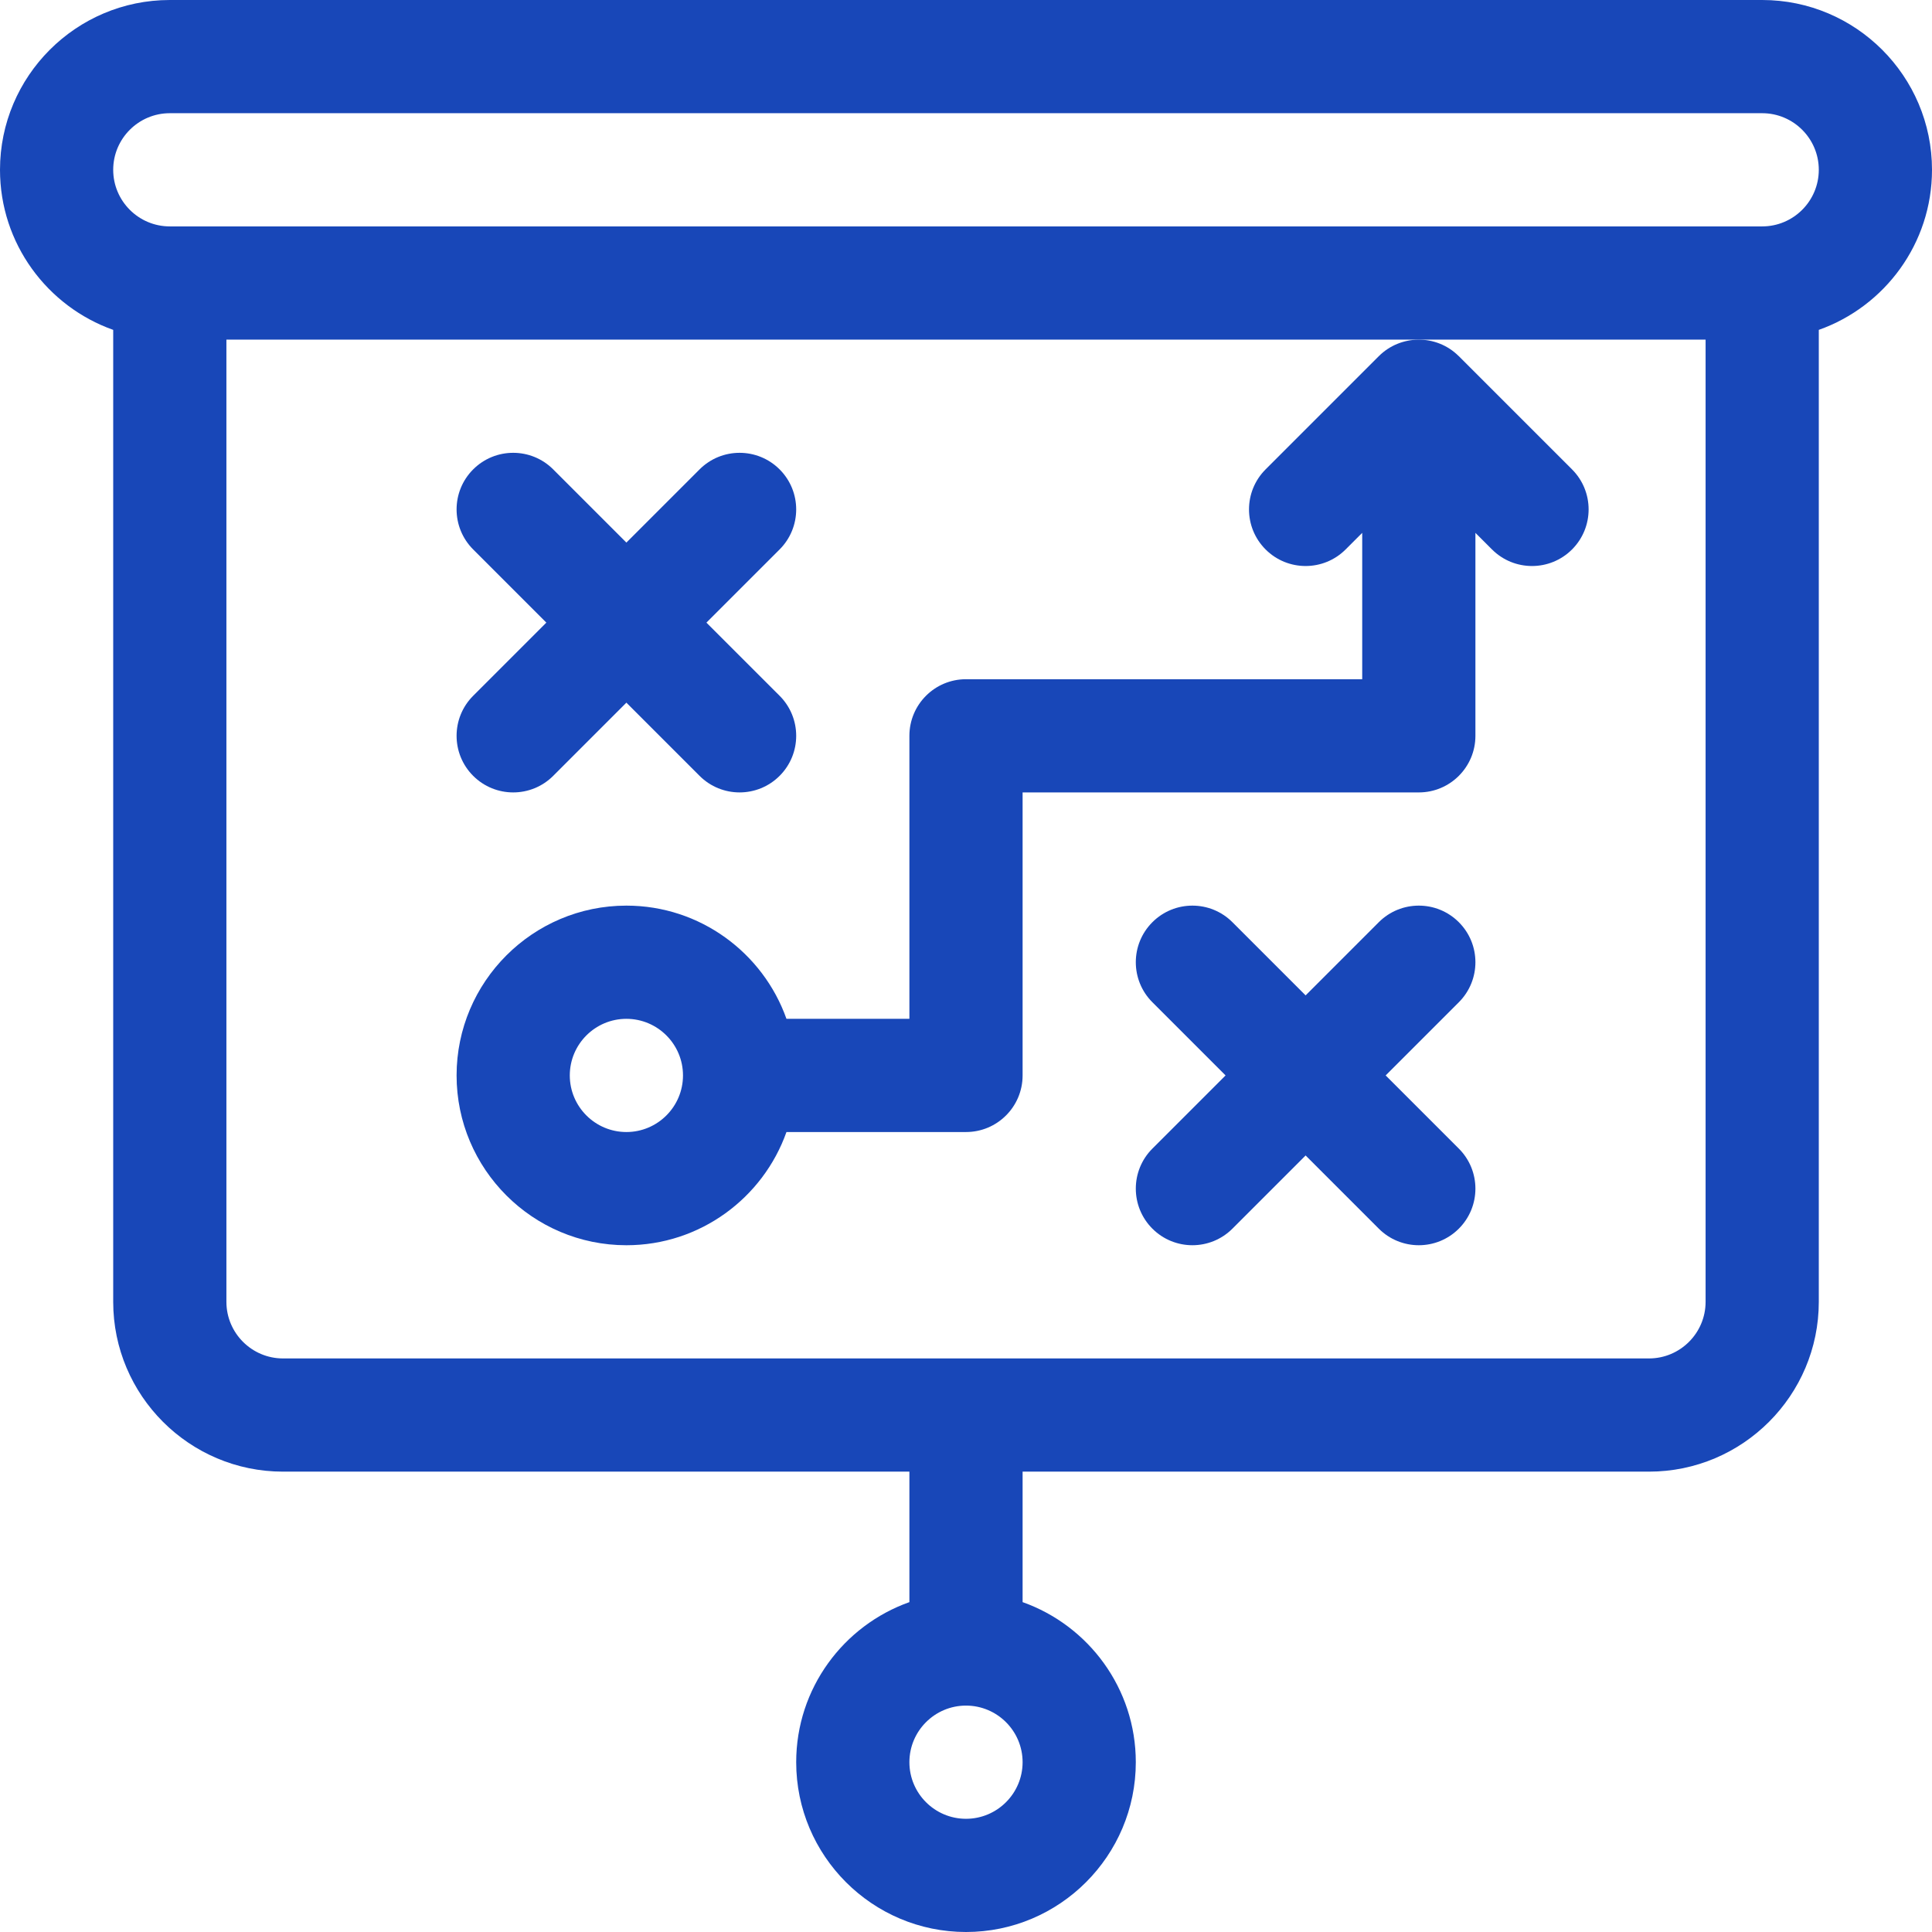 <svg xmlns="http://www.w3.org/2000/svg" xmlns:xlink="http://www.w3.org/1999/xlink" version="1.1" id="svg-7073" x="0px" y="0px" viewBox="0 0 512 512" style="enable-background:new 0 0 512 512;" xml:space="preserve" class="u-svg-content">
<g><g><path fill="#1847b8" d="M386.607,304.394L367.213,285l19.393-19.393c5.859-5.858,5.859-15.356,0-21.214c-5.857-5.858-15.355-5.858-21.213,0    L346,263.787l-19.394-19.394c-5.857-5.858-15.355-5.858-21.213,0c-5.858,5.858-5.858,15.355,0,21.213L324.787,285l-19.393,19.393    c-5.858,5.858-5.858,15.355,0,21.213c5.857,5.857,15.355,5.858,21.213,0L346,306.213l19.394,19.394    c5.857,5.857,15.355,5.858,21.213,0C392.465,319.749,392.465,310.252,386.607,304.394z"></path>
</g>
</g><g><g><path fill="#1847b8" d="M206.607,184.394L187.213,165l19.393-19.393c5.858-5.858,5.858-15.355,0-21.213c-5.857-5.858-15.355-5.858-21.213,0    L166,143.787l-19.394-19.394c-5.857-5.858-15.355-5.858-21.213,0c-5.858,5.858-5.858,15.355,0,21.213L144.787,165l-19.393,19.393    c-5.859,5.858-5.859,15.356,0,21.214c5.857,5.857,15.355,5.858,21.213,0L166,186.213l19.394,19.394    c5.857,5.857,15.355,5.858,21.213,0C212.465,199.749,212.465,190.252,206.607,184.394z"></path>
</g>
</g><g><g><path fill="#1847b8" d="M416.606,124.394l-30-30c-0.029-0.029-0.06-0.052-0.089-0.081c-5.916-5.822-15.373-5.668-21.124,0.081l-30,30    c-5.858,5.858-5.858,15.355,0,21.213c5.857,5.858,15.355,5.858,21.213,0l4.394-4.394V180H256c-8.284,0-15,6.716-15,15v75h-32.58    c-6.192-17.459-22.865-30-42.42-30c-24.813,0-45,20.187-45,45s20.187,45,45,45c19.555,0,36.228-12.541,42.42-30H256    c8.284,0,15-6.716,15-15v-75h105c8.284,0,15-6.716,15-15v-53.787l4.394,4.394C398.322,148.535,402.161,150,406,150    s7.678-1.465,10.606-4.393C422.464,139.749,422.464,130.252,416.606,124.394z M166,300c-8.271,0-15-6.729-15-15s6.729-15,15-15    s15,6.729,15,15S174.271,300,166,300z"></path>
</g>
</g><g><g><path fill="#1847b8" d="M467,0H45C20.187,0,0,20.187,0,45c0,19.555,12.541,36.228,30,42.42V345c0,24.813,20.187,45,45,45h166v34.58    c-17.459,6.192-30,22.865-30,42.42c0,24.813,20.187,45,45,45s45-20.187,45-45c0-19.555-12.541-36.228-30-42.42V390h166    c24.813,0,45-20.187,45-45V87.42c17.459-6.192,30-22.865,30-42.42C512,20.187,491.813,0,467,0z M256,482c-8.271,0-15-6.729-15-15    s6.729-15,15-15s15,6.729,15,15S264.271,482,256,482z M452,345c0,8.271-6.729,15-15,15H75c-8.271,0-15-6.729-15-15V90h392V345z     M467,60H45c-8.271,0-15-6.729-15-15s6.729-15,15-15h422c8.271,0,15,6.729,15,15S475.271,60,467,60z"></path>
</g>
</g>
</svg>